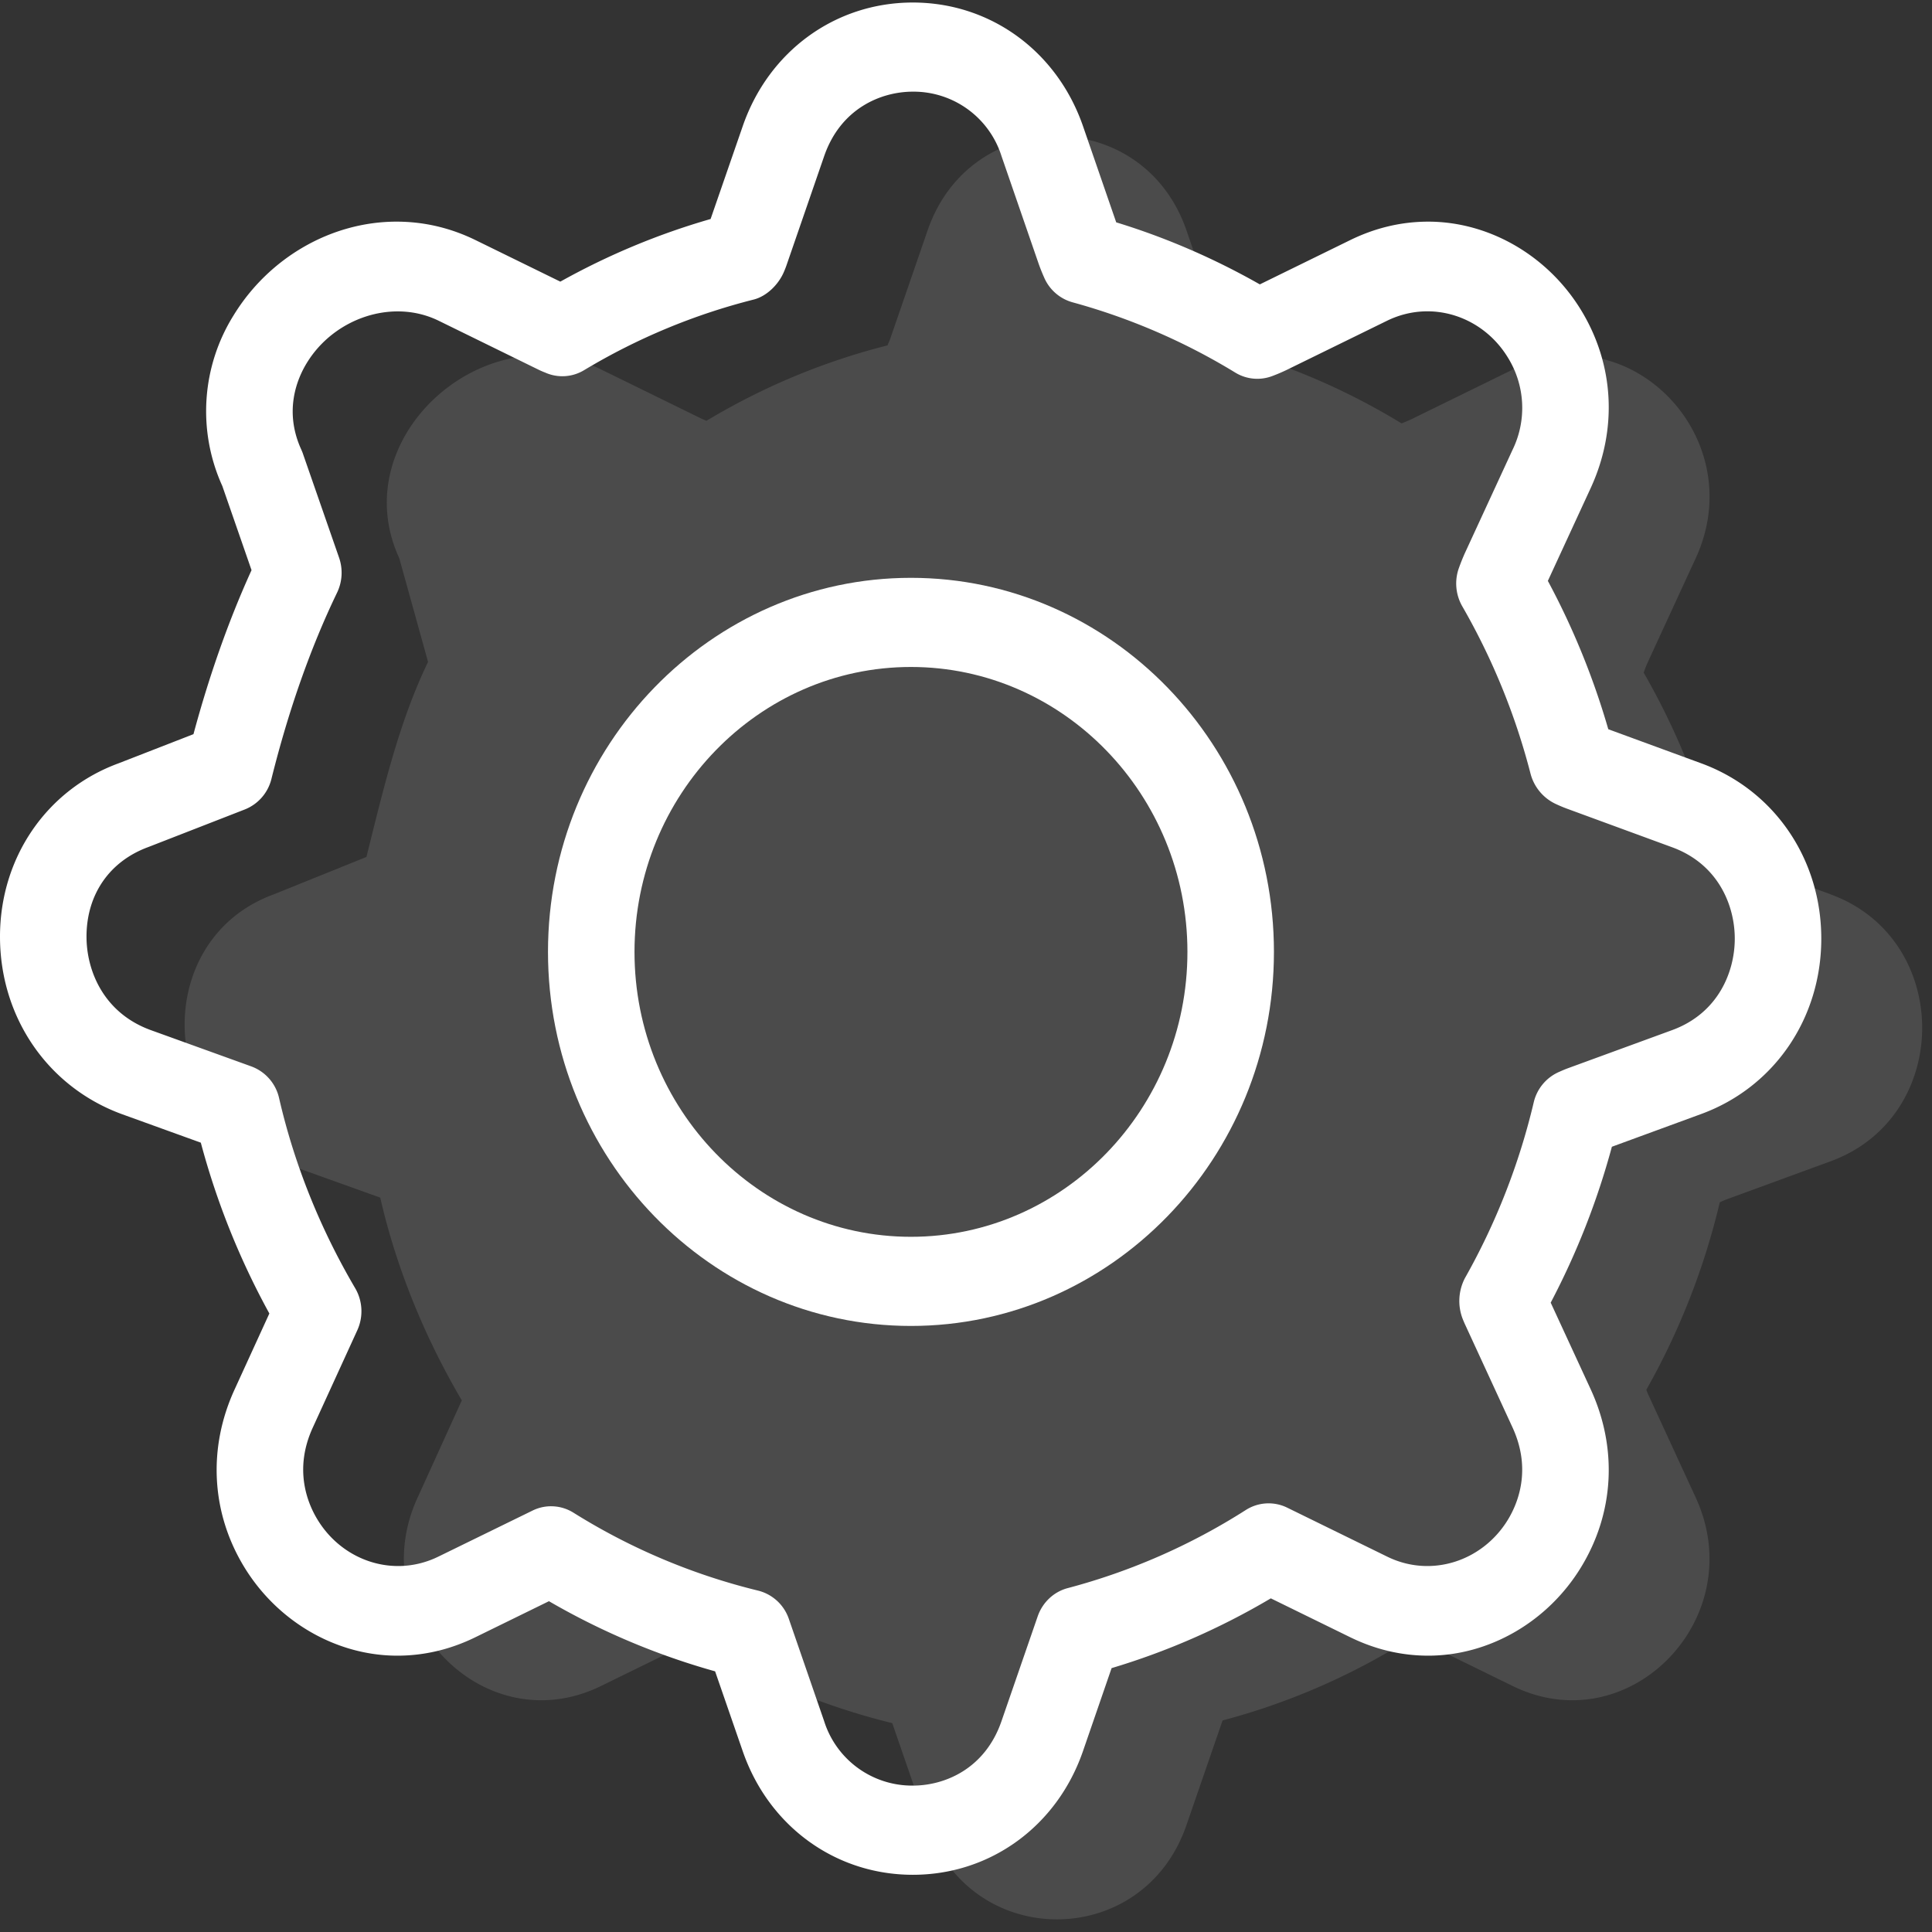 <svg xmlns="http://www.w3.org/2000/svg" width="36" height="36" viewBox="0 0 36 36">
    <rect x="0" y="0" width="36" height="36" fill="#333333" stroke="none"/>
    <g fill="#FFF" fill-rule="nonzero">
        <path d="M34.116 16.666l-1.955-.716c-.06-.021-.116-.049-.173-.074a13.337 13.337 0 0 0-1.361-3.343c.025-.067.05-.134.08-.2l.89-1.931c1.035-2.242-1.234-4.58-3.41-3.515l-1.874.918a2.55 2.55 0 0 1-.197.084c-1-.61-2.087-1.084-3.238-1.397-.026-.06-.053-.122-.075-.185l-.695-2.015c-.807-2.338-4.016-2.338-4.823 0l-.695 2.015c-.015.045-.035.085-.053.129-1.2.303-2.333.78-3.373 1.405-.028-.013-.057-.022-.085-.036l-1.873-.918C9.03 5.822 6.406 8.16 7.44 10.402l.536 1.931v.001c-.537 1.113-.824 2.334-1.148 3.634l-1.73.698c-2.268.832-2.18 4.14.09 4.97l1.897.68c.311 1.351.842 2.623 1.52 3.778l-.822 1.808c-1.034 2.241 1.24 4.58 3.416 3.514l1.753-.858a12.541 12.541 0 0 0 3.674 1.55l.657 1.903c.807 2.338 4.017 2.338 4.824 0l.674-1.953a12.555 12.555 0 0 0 3.543-1.554l1.862.912c2.176 1.066 4.445-1.273 3.41-3.514l-.89-1.931c-.011-.024-.019-.049-.03-.073a13.348 13.348 0 0 0 1.37-3.496c.038-.016.075-.034.114-.049l1.955-.716c2.269-.832 2.269-4.139 0-4.97z" opacity=".12"/>
        <path d="M17.01 34.934c-1.443 0-2.688-.905-3.171-2.305l-.514-1.486a13.301 13.301 0 0 1-3.096-1.307l-1.368.67c-.468.23-.958.345-1.457.345-1.135 0-2.226-.63-2.848-1.643-.622-1.014-.688-2.226-.182-3.323l.645-1.41a14.239 14.239 0 0 1-1.277-3.183L2.27 20.76C.89 20.254 0 18.956 0 17.453c0-1.47.867-2.738 2.21-3.23l1.395-.543c.297-1.104.66-2.129 1.082-3.056l-.544-1.567a3.373 3.373 0 0 1 .212-3.185C5.015 4.797 6.177 4.13 7.39 4.13c.51 0 1.006.116 1.475.346l1.576.772c.89-.497 1.83-.888 2.8-1.167l.598-1.728C14.322.952 15.567.047 17.009.047c1.443 0 2.688.905 3.172 2.306l.618 1.79c.927.284 1.824.672 2.676 1.156l1.68-.823c.468-.23.959-.346 1.457-.346 1.134 0 2.224.63 2.845 1.642.622 1.015.689 2.227.182 3.325l-.797 1.727c.472.879.849 1.805 1.126 2.764l1.731.635c1.36.498 2.238 1.78 2.238 3.267 0 1.488-.878 2.77-2.238 3.268l-1.664.61a14.145 14.145 0 0 1-1.14 2.905l.744 1.612c.507 1.098.44 2.31-.182 3.324-.621 1.013-1.71 1.642-2.845 1.642-.499 0-.989-.116-1.458-.346l-1.474-.722c-.939.556-1.933.991-2.967 1.3l-.533 1.546c-.483 1.4-1.728 2.305-3.17 2.305zm-6.742-6.867c.145 0 .29.04.418.12a11.717 11.717 0 0 0 3.441 1.452.814.814 0 0 1 .573.53l.657 1.903a1.718 1.718 0 0 0 1.653 1.2c.598 0 1.346-.315 1.651-1.2l.675-1.954c.09-.26.3-.458.56-.526a11.764 11.764 0 0 0 3.319-1.456.788.788 0 0 1 .77-.043l1.862.912c.82.403 1.776.087 2.248-.683.188-.307.45-.94.088-1.725l-.89-1.931a2.473 2.473 0 0 1-.04-.095.924.924 0 0 1 .042-.752 12.512 12.512 0 0 0 1.283-3.275.823.823 0 0 1 .484-.575c.06-.027.099-.043.138-.058l1.96-.717c.859-.316 1.165-1.087 1.165-1.704 0-.616-.306-1.387-1.166-1.702l-1.954-.717a2.74 2.74 0 0 1-.213-.089.865.865 0 0 1-.47-.555 12.495 12.495 0 0 0-1.275-3.13.855.855 0 0 1-.06-.72 3.94 3.94 0 0 1 .104-.26l.892-1.933a1.78 1.78 0 0 0-.088-1.725c-.472-.77-1.425-1.084-2.248-.683l-1.874.918a3.145 3.145 0 0 1-.258.11.786.786 0 0 1-.697-.061 11.785 11.785 0 0 0-3.033-1.31.813.813 0 0 1-.531-.467 3.579 3.579 0 0 1-.097-.242l-.695-2.014a1.718 1.718 0 0 0-1.652-1.202c-.598 0-1.347.315-1.653 1.202l-.695 2.014a1.903 1.903 0 0 1-.054.14c-.1.237-.321.456-.565.518-1.106.279-2.17.721-3.16 1.316a.783.783 0 0 1-.725.044 1.516 1.516 0 0 1-.11-.047l-1.875-.919c-.862-.42-1.946-.046-2.454.784-.182.295-.436.9-.102 1.624.01.025.022.05.03.077l.671 1.93a.857.857 0 0 1-.037.652c-.491 1.018-.903 2.186-1.223 3.47a.823.823 0 0 1-.496.57l-1.797.7c-.728.266-1.153.889-1.153 1.67 0 .63.314 1.418 1.193 1.74l1.878.678a.821.821 0 0 1 .518.593c.283 1.229.76 2.42 1.417 3.539.14.238.155.532.04.784l-.827 1.808c-.363.785-.1 1.419.088 1.725.472.772 1.427 1.088 2.25.685l1.753-.857a.778.778 0 0 1 .346-.081z"/>
        <path d="M16.974 24.707c-3.73 0-6.763-3.127-6.763-6.97s3.034-6.97 6.763-6.97c3.73 0 6.764 3.127 6.764 6.97s-3.034 6.97-6.764 6.97zm0-12.279c-2.84 0-5.151 2.382-5.151 5.31 0 2.926 2.311 5.308 5.151 5.308 2.841 0 5.152-2.382 5.152-5.309s-2.311-5.309-5.152-5.309z"/>
    </g>
</svg>
